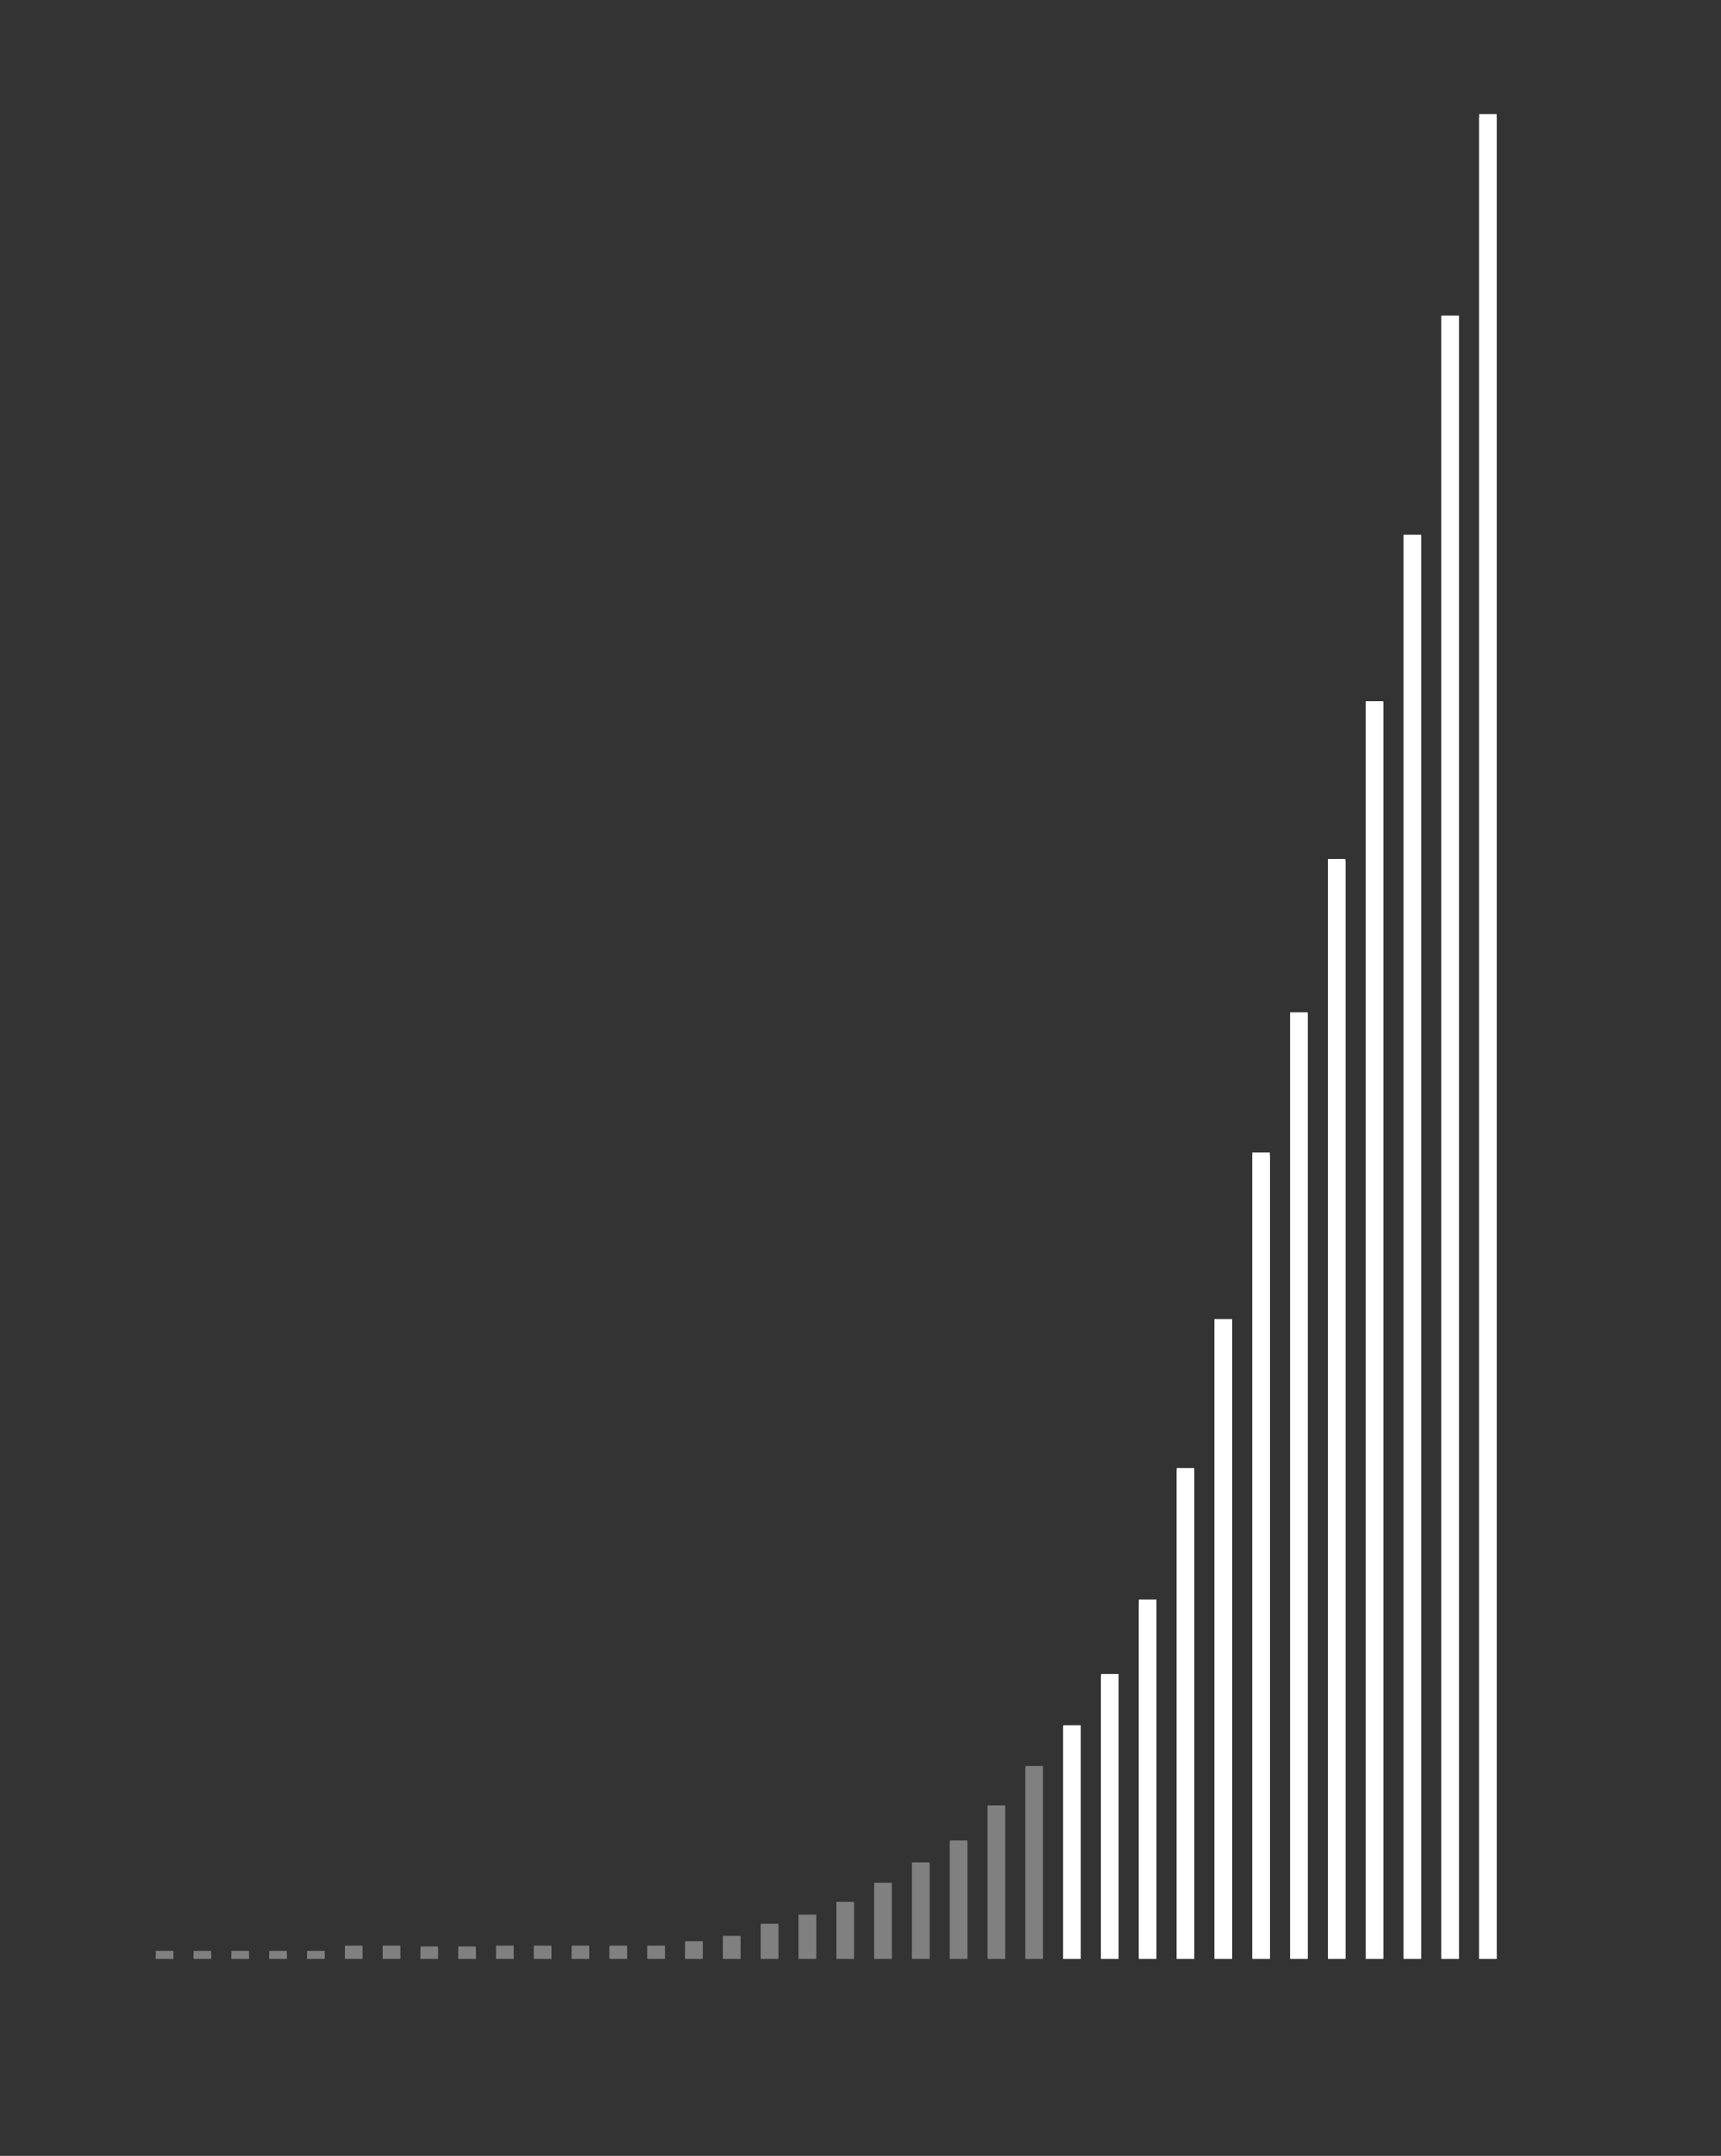 <?xml version="1.0" encoding="utf-8"?>
<!-- Generator: Adobe Illustrator 17.0.2, SVG Export Plug-In . SVG Version: 6.00 Build 0)  -->
<!DOCTYPE svg PUBLIC "-//W3C//DTD SVG 1.1//EN" "http://www.w3.org/Graphics/SVG/1.1/DTD/svg11.dtd">
<svg version="1.1" id="Layer_1" xmlns="http://www.w3.org/2000/svg" xmlns:xlink="http://www.w3.org/1999/xlink" x="0px" y="0px"
	 width="393px" height="492px" viewBox="0 0 393 492" enable-background="new 0 0 393 492" xml:space="preserve">
<rect x="0" y="0" width="393" height="492" fill="#333333" stroke="none"/>
<g>
	<rect x="337.776" y="26.827" fill="#FFFFFF" width="4" height="420.2"/>
</g>
<g>
	<rect x="329.142" y="72.089" fill="#FFFFFF" width="4" height="374.938"/>
</g>
<g>
	<rect x="320.507" y="122.2" fill="#FFFFFF" width="4" height="324.827"/>
</g>
<g>
	<rect x="311.873" y="160.188" fill="#FFFFFF" width="4" height="286.839"/>
</g>
<g>
	<rect x="303.24" y="196.559" fill="#FFFFFF" width="4" height="250.468"/>
</g>
<g>
	<rect x="294.606" y="231.314" fill="#FFFFFF" width="4" height="215.713"/>
</g>
<g>
	<rect x="285.972" y="263.644" fill="#FFFFFF" width="4" height="183.383"/>
</g>
<g>
	<rect x="277.338" y="301.183" fill="#FFFFFF" width="4" height="145.844"/>
</g>
<g>
	<rect x="268.704" y="335.578" fill="#FFFFFF" width="4" height="111.449"/>
</g>
<g>
	<rect x="260.07" y="365.483" fill="#FFFFFF" width="4" height="81.544"/>
</g>
<g>
	<rect x="251.436" y="382.456" fill="#FFFFFF" width="4" height="64.571"/>
</g>
<g>
	<rect x="242.802" y="393.727" fill="#FFFFFF" width="4" height="53.3"/>
</g>
<g>
	<rect x="234.168" y="403.471" fill="#808080" width="4" height="43.556"/>
</g>
<g>
	<rect x="225.534" y="412.317" fill="#808080" width="4" height="34.71"/>
</g>
<g>
	<rect x="216.901" y="420.377" fill="#808080" width="4" height="26.65"/>
</g>
<g>
	<rect x="208.267" y="425.249" fill="#808080" width="4" height="21.778"/>
</g>
<g>
	<rect x="199.632" y="429.672" fill="#808080" width="4" height="17.355"/>
</g>
<g>
	<rect x="190.998" y="434.522" fill="#808080" width="4" height="12.505"/>
</g>
<g>
	<rect x="182.365" y="436.947" fill="#808080" width="4" height="10.081"/>
</g>
<g>
	<rect x="173.731" y="439.371" fill="#808080" width="4" height="7.656"/>
</g>
<g>
	<rect x="165.097" y="441.796" fill="#808080" width="4" height="5.231"/>
</g>
<g>
	<rect x="156.463" y="443.199" fill="#808080" width="4" height="3.828"/>
</g>
<g>
	<rect x="139.195" y="444.22" fill="#808080" width="4" height="2.807"/>
</g>
<g>
	<rect x="130.561" y="444.22" fill="#808080" width="4" height="2.807"/>
</g>
<g>
	<rect x="121.927" y="444.22" fill="#808080" width="4" height="2.807"/>
</g>
<g>
	<rect x="113.293" y="444.22" fill="#808080" width="4" height="2.807"/>
</g>
<g>
	<rect x="104.659" y="444.22" fill="#808080" width="4" height="2.807"/>
</g>
<g>
	<rect x="96.026" y="444.22" fill="#808080" width="4" height="2.807"/>
</g>
<g>
	<rect x="87.392" y="444.22" fill="#808080" width="4" height="2.807"/>
</g>
<g>
	<rect x="78.757" y="444.22" fill="#808080" width="4" height="2.807"/>
</g>
<g>
	<rect x="70.123" y="445.22" fill="#808080" width="4" height="1.807"/>
</g>
<g>
	<rect x="61.49" y="445.22" fill="#808080" width="4" height="1.807"/>
</g>
<g>
	<rect x="52.856" y="445.22" fill="#808080" width="4" height="1.807"/>
</g>
<g>
	<rect x="44.222" y="445.22" fill="#808080" width="4" height="1.807"/>
</g>
<g>
	<rect x="35.588" y="445.22" fill="#808080" width="4" height="1.807"/>
</g>
<g>
	<rect x="147.829" y="444.22" fill="#808080" width="4" height="2.807"/>
</g>
<g>
	<rect x="337.776" y="26.027" fill="#FFFFFF" width="4" height="421"/>
</g>
<g>
	<rect x="329.142" y="72.027" fill="#FFFFFF" width="4" height="375"/>
</g>
<g>
	<rect x="320.507" y="122.027" fill="#FFFFFF" width="4" height="325"/>
</g>
<g>
	<rect x="311.873" y="160.027" fill="#FFFFFF" width="4" height="287"/>
</g>
<g>
	<rect x="303.24" y="196.027" fill="#FFFFFF" width="4" height="251"/>
</g>
<g>
	<rect x="294.606" y="231.027" fill="#FFFFFF" width="4" height="216"/>
</g>
<g>
	<rect x="285.972" y="263.027" fill="#FFFFFF" width="4" height="184"/>
</g>
<g>
	<rect x="277.338" y="301.027" fill="#FFFFFF" width="4" height="146"/>
</g>
<g>
	<rect x="268.704" y="335.027" fill="#FFFFFF" width="4" height="112"/>
</g>
<g>
	<rect x="260.07" y="365.027" fill="#FFFFFF" width="4" height="82"/>
</g>
<g>
	<rect x="251.436" y="382.027" fill="#FFFFFF" width="4" height="65"/>
</g>
<g>
	<rect x="242.802" y="394.027" fill="#FFFFFF" width="4" height="53"/>
</g>
<g>
	<rect x="234.168" y="403.027" fill="#808080" width="4" height="44"/>
</g>
<g>
	<rect x="225.534" y="412.027" fill="#808080" width="4" height="35"/>
</g>
<g>
	<rect x="216.901" y="420.027" fill="#808080" width="4" height="27"/>
</g>
<g>
	<rect x="208.267" y="425.027" fill="#808080" width="4" height="22"/>
</g>
<g>
	<rect x="199.632" y="430.027" fill="#808080" width="4" height="17"/>
</g>
<g>
	<rect x="190.998" y="434.027" fill="#808080" width="4" height="13"/>
</g>
<g>
	<rect x="182.365" y="437.027" fill="#808080" width="4" height="10"/>
</g>
<g>
	<rect x="173.731" y="439.027" fill="#808080" width="4" height="8"/>
</g>
<g>
	<rect x="165.097" y="442.027" fill="#808080" width="4" height="5"/>
</g>
<g>
	<rect x="156.463" y="443.027" fill="#808080" width="4" height="4"/>
</g>
<g>
	<rect x="139.195" y="444.027" fill="#808080" width="4" height="3"/>
</g>
<g>
	<rect x="130.561" y="444.027" fill="#808080" width="4" height="3"/>
</g>
<g>
	<rect x="121.927" y="444.027" fill="#808080" width="4" height="3"/>
</g>
<g>
	<rect x="113.293" y="444.027" fill="#808080" width="4" height="3"/>
</g>
<g>
	<rect x="104.659" y="445.027" fill="#808080" width="4" height="2"/>
</g>
<g>
	<rect x="96.026" y="445.027" fill="#808080" width="4" height="2"/>
</g>
<g>
	<rect x="87.392" y="444.027" fill="#808080" width="4" height="3"/>
</g>
<g>
	<rect x="78.757" y="444.027" fill="#808080" width="4" height="3"/>
</g>
<g>
	<rect x="70.123" y="446.027" fill="#808080" width="4" height="1"/>
</g>
<g>
	<rect x="61.49" y="446.027" fill="#808080" width="4" height="1"/>
</g>
<g>
	<rect x="52.856" y="446.027" fill="#808080" width="4" height="1"/>
</g>
<g>
	<rect x="44.222" y="446.027" fill="#808080" width="4" height="1"/>
</g>
<g>
	<rect x="35.588" y="446.027" fill="#808080" width="4" height="1"/>
</g>
<g>
	<rect x="147.829" y="444.027" fill="#808080" width="4" height="3"/>
</g>
</svg>

